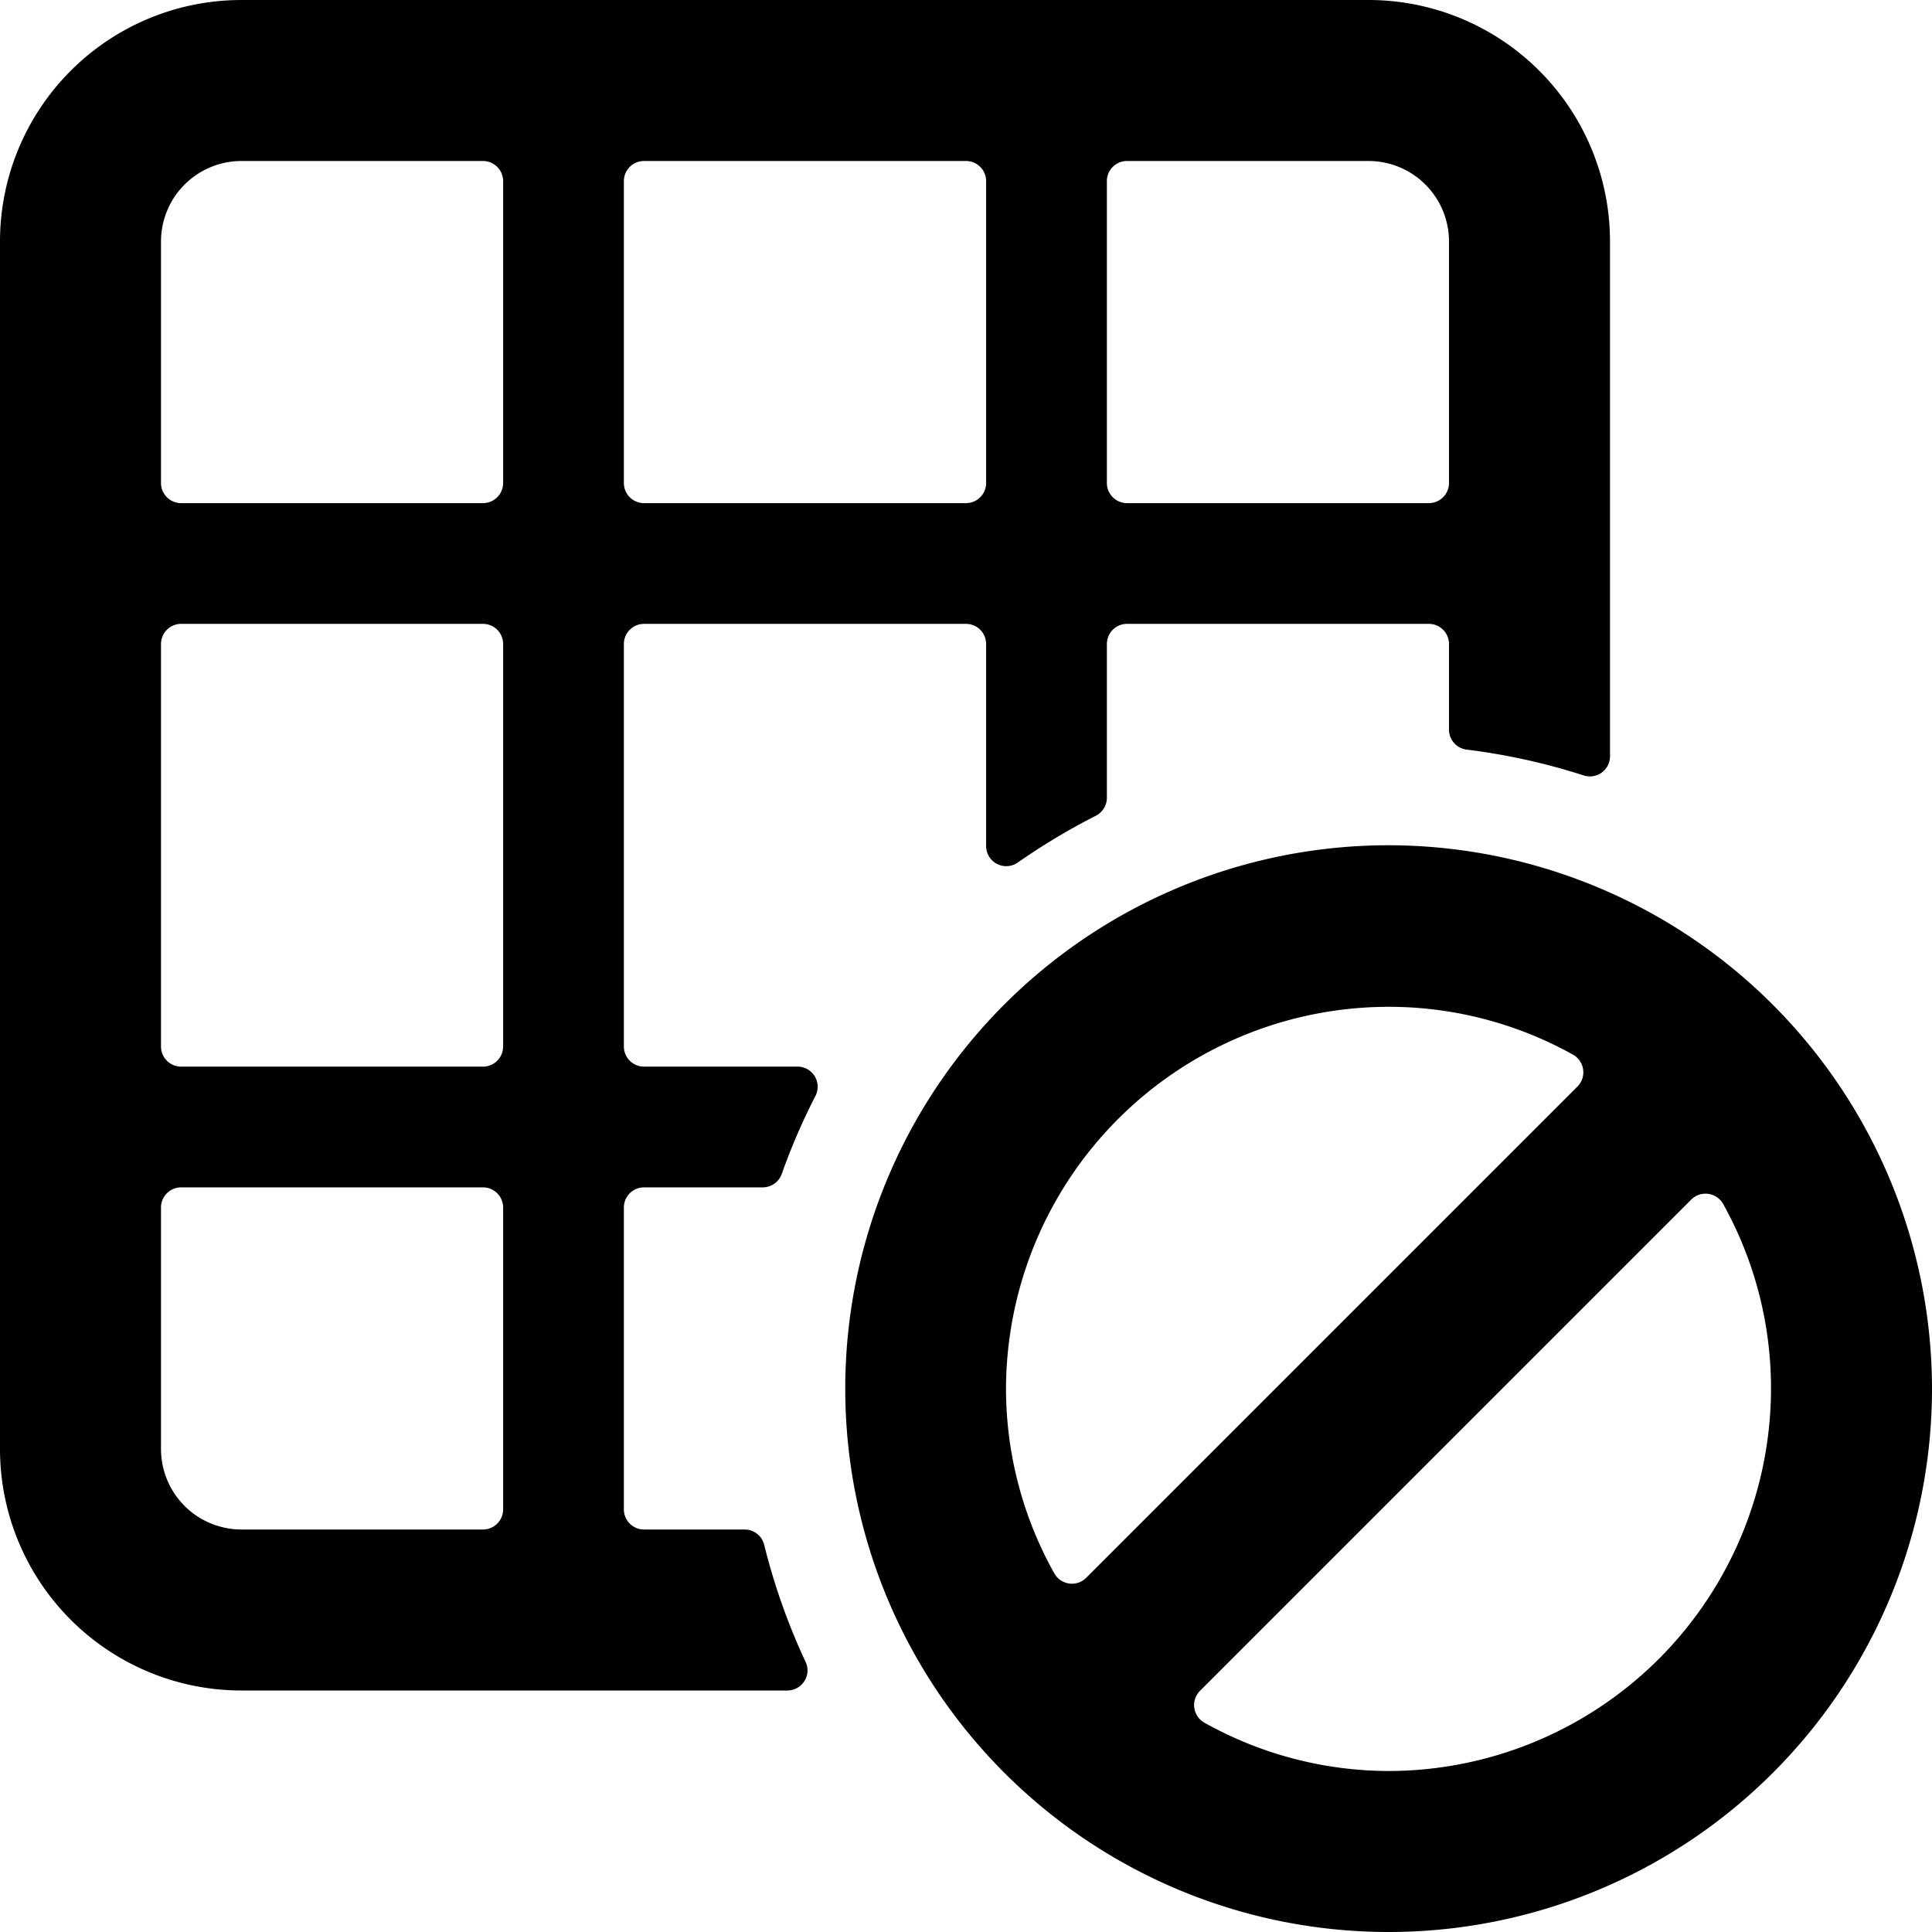 <svg xmlns="http://www.w3.org/2000/svg" viewBox="0 0 24 24"><title>layers-grid-disable</title><path d="M8,19a.25.25,0,0,1-.25-.25V15A.25.25,0,0,1,8,14.75H9.475a.252.252,0,0,0,.236-.166,7.815,7.815,0,0,1,.419-.97.25.25,0,0,0-.222-.364H8A.25.25,0,0,1,7.75,13V8A.25.25,0,0,1,8,7.75h4a.25.25,0,0,1,.25.25v2.51a.25.25,0,0,0,.393.205,8.124,8.124,0,0,1,.971-.582.252.252,0,0,0,.136-.223V8A.25.25,0,0,1,14,7.75h3.75A.25.25,0,0,1,18,8V9.064a.25.25,0,0,0,.22.248,7.878,7.878,0,0,1,1.454.321A.25.25,0,0,0,20,9.4V3a3,3,0,0,0-3-3H3A3,3,0,0,0,0,3V18a3,3,0,0,0,3,3H9.781a.251.251,0,0,0,.211-.116.247.247,0,0,0,.015-.24,7.936,7.936,0,0,1-.514-1.454A.25.25,0,0,0,9.25,19ZM6.25,13a.25.25,0,0,1-.25.25H2.25A.25.25,0,0,1,2,13V8a.25.25,0,0,1,.25-.25H6A.25.25,0,0,1,6.25,8ZM8,6.25A.25.25,0,0,1,7.75,6V2.25A.25.25,0,0,1,8,2h4a.25.25,0,0,1,.25.25V6a.25.25,0,0,1-.25.25ZM18,3V6a.25.25,0,0,1-.25.25H14A.25.25,0,0,1,13.75,6V2.25A.25.25,0,0,1,14,2h3A1,1,0,0,1,18,3ZM3,2H6a.25.25,0,0,1,.25.25V6A.25.25,0,0,1,6,6.25H2.25A.25.25,0,0,1,2,6V3A1,1,0,0,1,3,2ZM2,18V15a.25.25,0,0,1,.25-.25H6a.25.25,0,0,1,.25.25v3.75A.25.25,0,0,1,6,19H3A1,1,0,0,1,2,18Z"/><path d="M17.25,10.5A6.75,6.75,0,1,0,24,17.25,6.758,6.758,0,0,0,17.25,10.5Zm2.288,2.6a.251.251,0,0,1,.055.4l-6.1,6.1a.249.249,0,0,1-.212.071.253.253,0,0,1-.184-.126,4.7,4.7,0,0,1-.6-2.288,4.756,4.756,0,0,1,4.75-4.75A4.7,4.7,0,0,1,19.538,13.1ZM17.25,22a4.7,4.7,0,0,1-2.288-.6.252.252,0,0,1-.126-.184.249.249,0,0,1,.071-.212l6.1-6.1a.251.251,0,0,1,.4.055A4.7,4.7,0,0,1,22,17.25,4.756,4.756,0,0,1,17.25,22Z"/></svg>